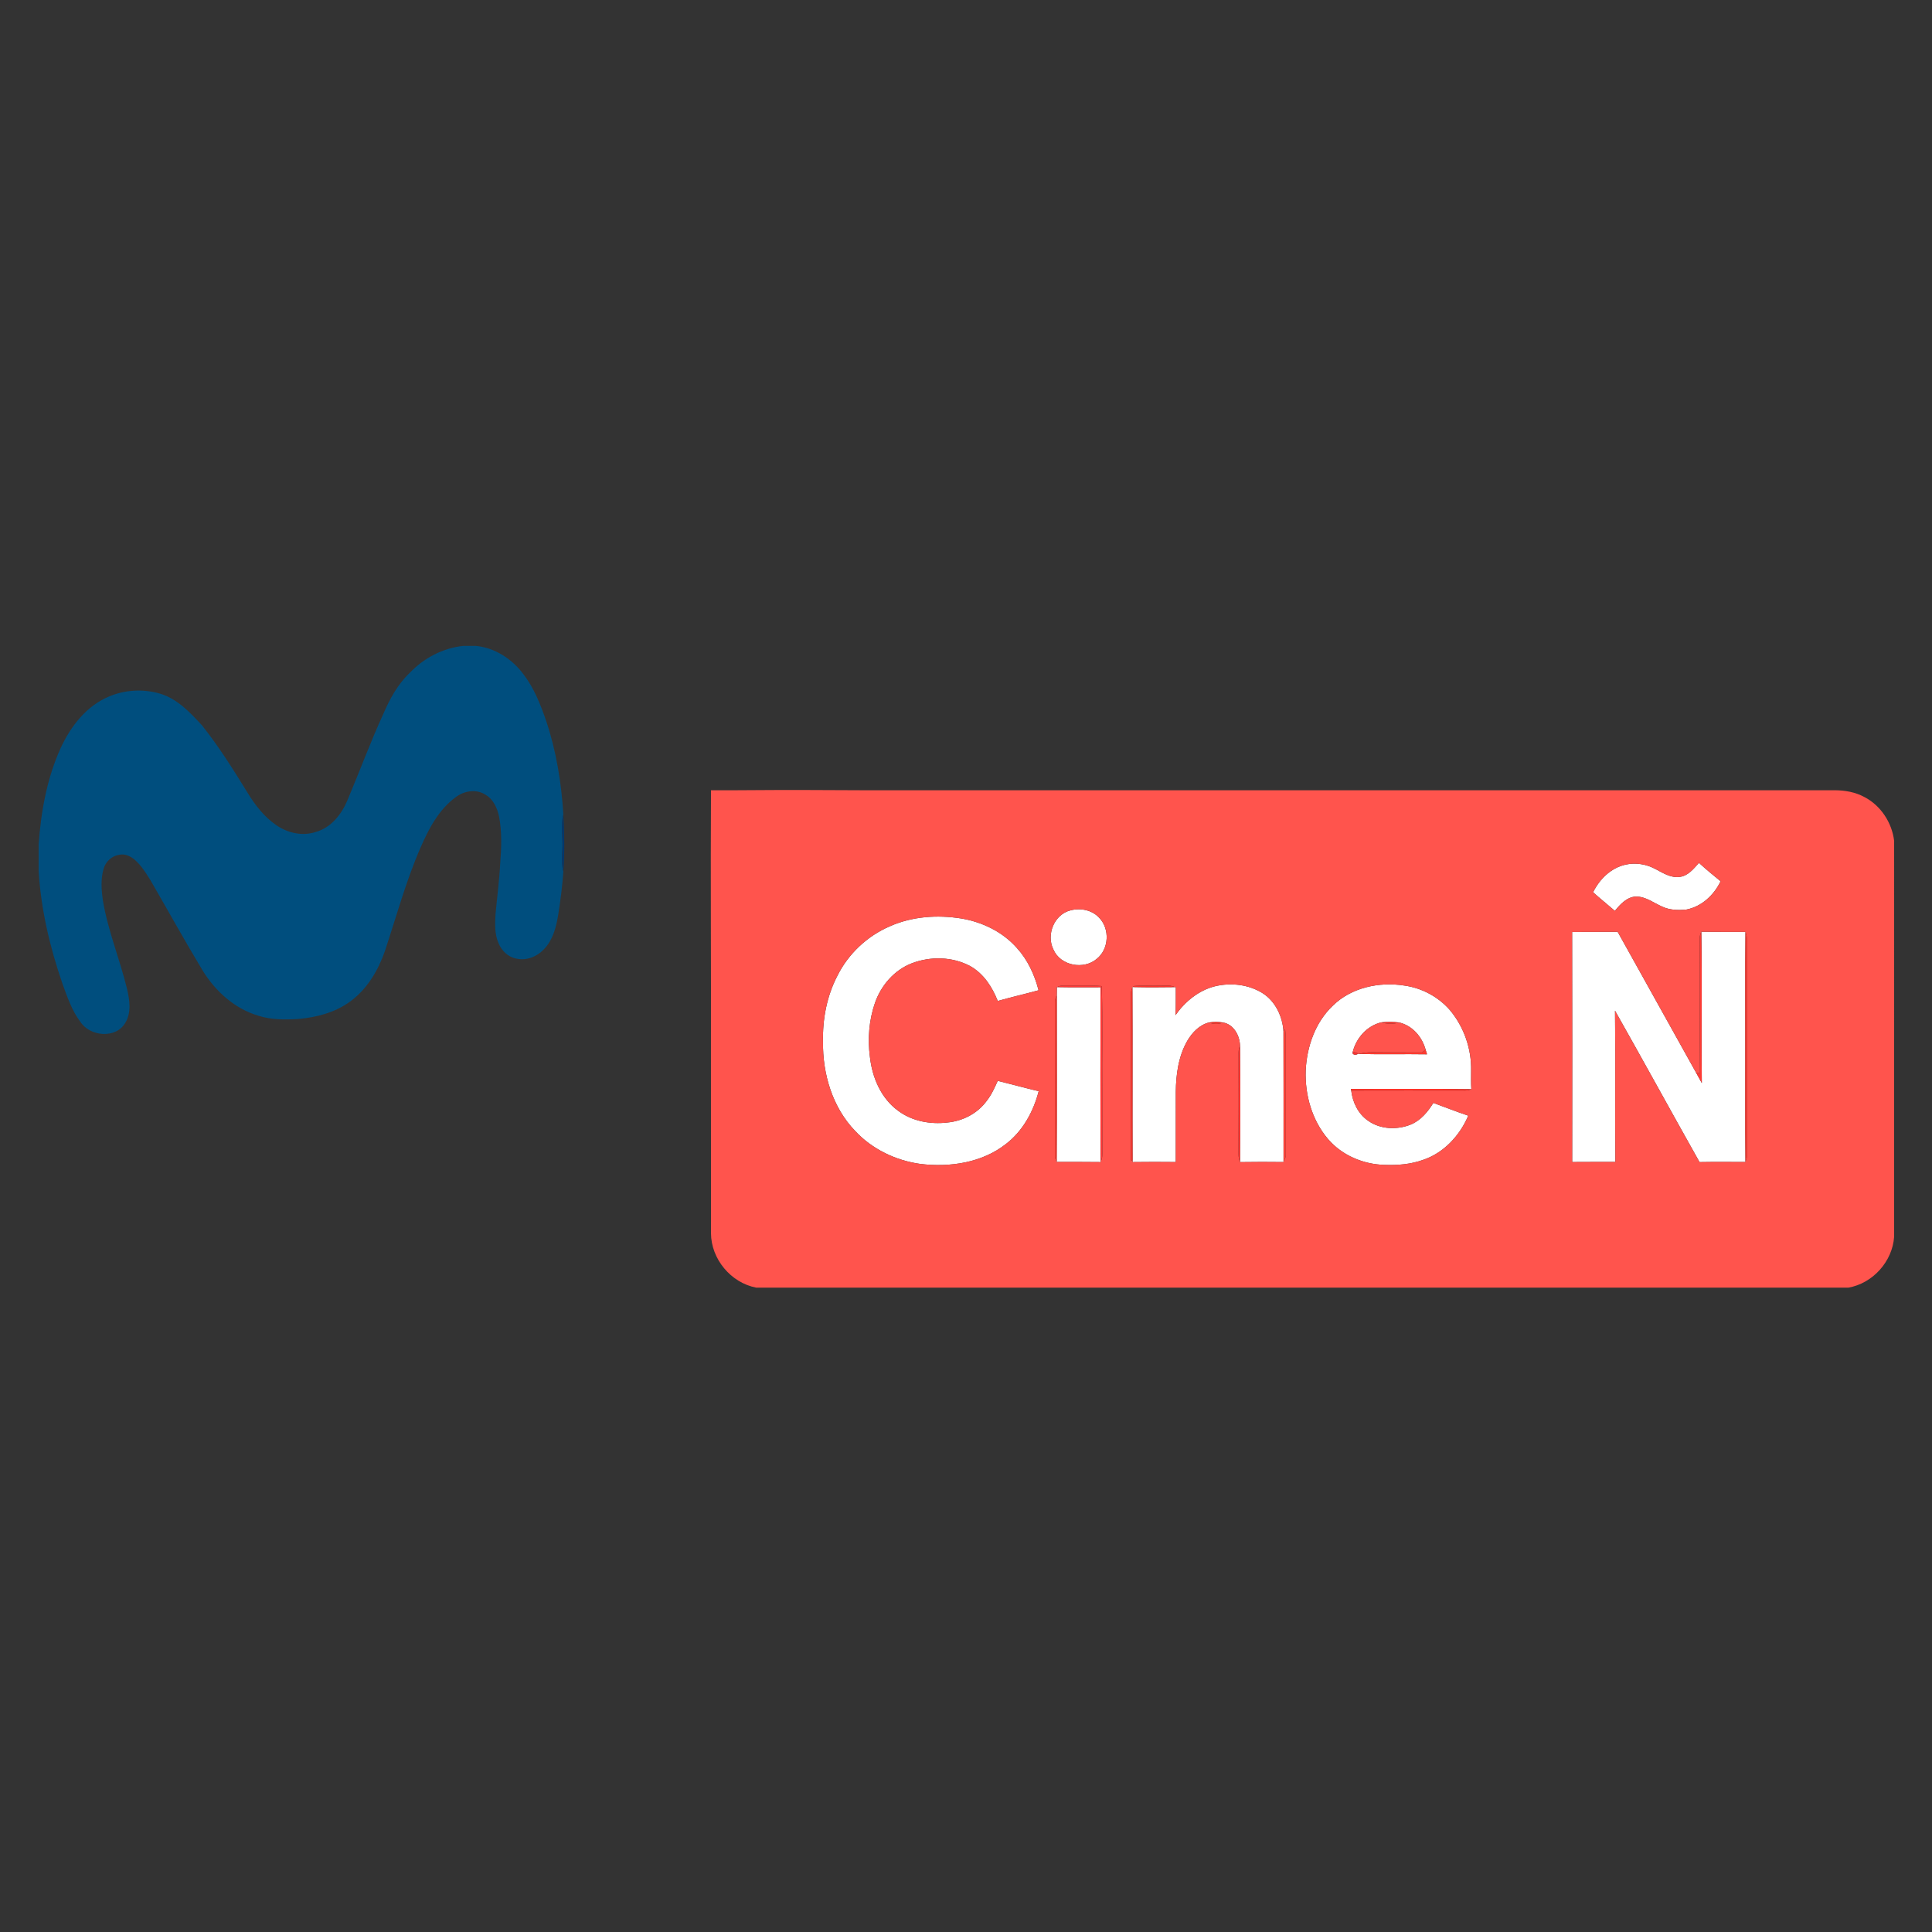 <?xml version="1.0" encoding="UTF-8" standalone="no"?>
<svg
   xmlns:dc="http://purl.org/dc/elements/1.1/"
   xmlns:cc="http://creativecommons.org/ns#"
   xmlns:rdf="http://www.w3.org/1999/02/22-rdf-syntax-ns#"
   xmlns:svg="http://www.w3.org/2000/svg"
   xmlns="http://www.w3.org/2000/svg"
   xmlns:sodipodi="http://sodipodi.sourceforge.net/DTD/sodipodi-0.dtd"
   xmlns:inkscape="http://www.inkscape.org/namespaces/inkscape"
   width="500mm"
   height="500mm"
   viewBox="0 0 1417.323 1417.323"
   version="1.1"
   id="svg67"
   sodipodi:docname="movistar_cine_espanol.svg"
   inkscape:version="0.92.4 (5da689c313, 2019-01-14)">
  <rect x="0" y="0" width="1417.323" height="1417.323" fill="#333333" stroke="none"/>
  <defs
     id="defs71" />
  <sodipodi:namedview
     pagecolor="#ffffff"
     bordercolor="#666666"
     borderopacity="1"
     objecttolerance="10"
     gridtolerance="10"
     guidetolerance="10"
     inkscape:pageopacity="0"
     inkscape:pageshadow="2"
     inkscape:window-width="1920"
     inkscape:window-height="1017"
     id="namedview69"
     showgrid="false"
     units="mm"
     inkscape:zoom="0.1741619"
     inkscape:cx="-163.64083"
     inkscape:cy="282"
     inkscape:window-x="-8"
     inkscape:window-y="-8"
     inkscape:window-maximized="1"
     inkscape:current-layer="svg67" />
  <g
     id="g116"
     transform="matrix(1.113,0,0,1.113,28.346,-632.858)">
    <g
       transform="translate(0,994.323)"
       id="#ffffffff">
      <path
         style="opacity:1;fill:#ffffff"
         inkscape:connector-curvature="0"
         id="path2"
         d="m 1081.44,152.29 c 5.66,-0.57 9.4,-5.33 12.91,-9.29 4.58,4.25 9.45,8.16 14.26,12.14 -4.33,9.08 -12.46,16.71 -22.54,18.65 -5.33,0.54 -10.93,0.4 -15.87,-1.89 -5.64,-2.48 -10.87,-6.67 -17.29,-6.69 -6.06,0.25 -10.42,5.07 -13.98,9.45 -4.76,-4.12 -9.67,-8.06 -14.35,-12.27 4.21,-8.62 11.78,-16.07 21.36,-18.19 6.72,-1.56 13.9,-0.31 19.93,2.99 4.83,2.51 9.85,5.8 15.57,5.1 z" />
      <path
         style="opacity:1;fill:#ffffff"
         inkscape:connector-curvature="0"
         id="path4"
         d="m 680.26,174.29 c 6.49,-1.69 14,-0.21 18.67,4.81 7.26,7.35 6.61,20.77 -1.53,27.2 -8.64,7.39 -23.96,4.51 -28.53,-6.16 -4.92,-9.75 0.53,-23.27 11.39,-25.85 z" />
      <path
         style="opacity:1;fill:#ffffff"
         inkscape:connector-curvature="0"
         id="path6"
         d="m 560.89,184.9 c 14.74,-6.62 31.47,-7.75 47.29,-5.21 13.87,2.33 27.28,8.81 36.64,19.48 7.13,7.8 11.61,17.67 14.26,27.82 -8.94,2.46 -17.99,4.52 -26.91,7.05 -3.64,-9.19 -9.3,-18.05 -18.14,-22.97 -11.78,-6.34 -26.34,-6.57 -38.7,-1.79 -11.42,4.48 -20.1,14.54 -24.08,26.01 -3.95,11.39 -4.92,23.74 -3.33,35.66 1.48,13.49 7.31,27.28 18.56,35.43 9.19,6.93 21.21,9.11 32.47,7.78 10.07,-0.93 19.92,-5.95 25.9,-14.22 3.17,-3.97 5.23,-8.65 7.31,-13.25 9.01,2.23 17.96,4.69 26.99,6.83 -3.47,13.42 -10.47,26.29 -21.63,34.82 -15.77,12.39 -36.96,15.47 -56.41,13.11 -16.16,-2.24 -31.73,-9.69 -42.89,-21.69 -14.96,-15.5 -21.54,-37.6 -21.23,-58.81 -0.36,-14.97 2.54,-30.24 9.51,-43.56 7.19,-14.42 19.6,-26.11 34.39,-32.49 z" />
      <path
         style="opacity:1;fill:#ffffff"
         inkscape:connector-curvature="0"
         id="path8"
         d="m 1010.76,188.55 c 10,-0.12 20.01,0.03 30.01,-0.09 17.27,30.9 34.4,61.89 51.67,92.79 1.29,2.28 2.55,4.59 3.8,6.91 -0.38,-33.24 0.26,-66.49 -0.33,-99.72 9.69,0.14 19.39,0.01 29.09,0.08 v 0.2 c -0.3,25.09 -0.05,50.18 -0.13,75.27 0.07,25.23 -0.15,50.45 0.11,75.68 l 0.02,0.51 c -10.1,0 -20.19,-0.13 -30.27,0.06 -18.67,-33.21 -36.97,-66.64 -55.71,-99.81 0.39,33.23 -0.07,66.47 0.23,99.71 -9.49,0.04 -18.97,-0.04 -28.45,0.06 0.04,-50.55 0.12,-101.1 -0.04,-151.65 z" />
      <path
         style="opacity:1;fill:#ffffff"
         inkscape:connector-curvature="0"
         id="path10"
         d="m 775.25,224.38 c 10.63,-2.6 22.53,-1.23 31.82,4.74 8.24,5.46 12.77,15.17 13.43,24.85 0.1,28.5 0.02,56.99 0.04,85.49 0,0.19 0,0.57 0,0.76 -9.56,-0.09 -19.12,-0.15 -28.67,0.03 0.21,-25.65 0.23,-51.3 -0.01,-76.94 -0.27,-6.61 -4.14,-13.77 -11.12,-15.06 -3.11,-0.5 -6.29,-0.51 -9.38,-0.02 -6.27,1.61 -11.07,6.62 -14.23,12.06 -5.88,10.15 -7.45,22.13 -7.61,33.69 -0.06,15.41 0.03,30.82 -0.03,46.23 -9.48,-0.09 -18.95,-0.12 -28.43,0.02 l -0.01,-1.06 c -0.16,-37.96 0.09,-75.91 -0.12,-113.86 l -0.02,-0.46 1.51,0.06 c 8.82,0.19 17.65,0.12 26.47,0.01 l 0.63,-0.02 c -0.08,6.17 0.13,12.34 -0.2,18.5 6.27,-8.92 15.22,-16.31 25.93,-19.02 z" />
      <path
         style="opacity:1;fill:#ffffff"
         inkscape:connector-curvature="0"
         id="path12"
         d="m 853.1,237.08 c 12.16,-11.91 30.43,-15.78 46.89,-13.22 11.55,1.54 22.47,7.35 30.15,16.13 9.29,11.06 14.35,25.58 14.03,40.02 0,4.05 -0.12,8.12 0.14,12.18 -26.43,-0.42 -52.88,-0.1 -79.32,-0.17 l 0.17,1.08 c 0.88,7.66 4.52,15.27 10.96,19.76 8.09,5.87 19.23,6.3 28.32,2.62 6.53,-2.72 11.23,-8.34 14.83,-14.24 7.7,2.76 15.28,5.83 23.04,8.4 -5.53,13 -15.99,24.45 -29.58,29.06 -8.2,3.01 -17.03,3.72 -25.7,3.37 -13.96,-0.35 -27.97,-6.28 -37.12,-16.97 -10.59,-12.37 -15.31,-29.03 -14.76,-45.13 0.71,-15.75 6.29,-31.89 17.95,-42.89 m 12.96,30.96 c -0.19,1.73 2.73,1.73 3.62,0.74 l 0.28,0.18 c 15.04,0.41 30.1,-0.02 45.15,0.23 -0.34,-1.06 -0.66,-2.12 -0.97,-3.17 -2.28,-8.35 -8.66,-15.71 -17.26,-17.78 -3.94,-0.5 -7.91,-0.47 -11.85,-0.12 -9.55,2.25 -16.79,10.52 -18.97,19.92 z" />
      <path
         style="opacity:1;fill:#ffffff"
         inkscape:connector-curvature="0"
         id="path14"
         d="m 671.14,224.91 h 0.2 c 9.52,0.21 19.05,0.05 28.58,0.09 -0.02,38.22 -0.19,76.45 0.09,114.67 l 0.01,0.56 c -9.67,-0.16 -19.34,-0.05 -29.01,-0.08 l 0.01,-0.44 c 0.23,-36.44 0.09,-72.89 0.07,-109.33 0.01,-1.83 0.04,-3.65 0.05,-5.47 z" />
    </g>
    <g
       transform="translate(0,994.323)"
       id="#004e7eff">
      <path
         style="opacity:1;fill:#004e7e"
         inkscape:connector-curvature="0"
         id="path17"
         d="m 279.83,0 h 8.34 c 12.51,1.21 23.75,8.56 31.21,18.47 7.11,9.16 11.39,20.07 15.13,30.93 6.68,19.92 10.06,40.82 11.34,61.75 -1.92,7.17 -0.3,14.57 -0.61,21.87 -0.2,5.25 -0.79,10.59 0.61,15.75 -0.7,9.77 -1.92,19.52 -3.5,29.19 -1.36,7.93 -3.59,16.24 -9.43,22.11 -4.48,4.81 -11.38,7.53 -17.91,6.08 -5.48,-0.92 -9.87,-5.22 -11.9,-10.25 -2.62,-5.96 -2.31,-12.61 -1.98,-18.96 1.03,-11.34 2.57,-22.65 3.12,-34.04 0.8,-10.13 1.15,-20.41 -0.78,-30.44 -1.18,-5.52 -3.72,-11.29 -8.8,-14.26 -6.04,-4.04 -14.33,-2.74 -19.86,1.6 -11.06,8.09 -17.65,20.67 -23.01,32.97 -9.67,22.13 -15.99,45.49 -23.56,68.38 -4.46,12.79 -11.72,25.1 -22.83,33.18 -9.92,7.35 -22.26,10.53 -34.39,11.6 -8.71,0.5 -17.64,0.57 -26.04,-2.12 C 129.33,239.26 116.53,227.69 108.11,214 96.25,194.34 85.16,174.23 73.65,154.38 c -3.03,-4.87 -6.12,-9.86 -10.54,-13.61 -2.74,-2.26 -6.39,-3.93 -10,-3.06 -4.92,0.67 -9.05,4.57 -10.32,9.32 -1.93,6.72 -1.43,13.85 -0.45,20.68 3.29,19.9 11.11,38.65 15.88,58.18 1.72,7.28 3.05,15.58 -0.98,22.36 -6.19,10.97 -23.55,9.34 -29.89,-0.67 -5.58,-7.44 -8.51,-16.37 -11.68,-25 C 7.43,198.66 1.54,173.78 0,148.47 V 130.86 C 1.54,109.17 5.47,87.31 14.49,67.39 21.07,53.1 31.47,39.55 46.39,33.38 57.04,28.81 69.35,28.25 80.42,31.6 c 11.26,3.52 19.53,12.42 27.3,20.83 11.05,13.9 20.51,28.97 29.81,44.07 5.02,8.32 11.14,16.22 19.23,21.76 7.49,5.13 17.3,7.35 26.06,4.33 10.05,-2.84 16.92,-11.71 20.78,-20.99 7.95,-18.82 14.99,-38.02 23.51,-56.59 4.27,-9.98 9.59,-19.79 17.57,-27.31 C 253.9,8 266.48,1.44 279.83,0 Z" />
    </g>
    <g
       transform="translate(0,994.323)"
       id="#ff544dff">
      <path
         style="opacity:1;fill:#ff544d"
         inkscape:connector-curvature="0"
         id="path20"
         d="m 443.16,95.18 c 20.27,0.06 40.55,-0.28 60.82,-0.19 50.34,0.34 100.68,0.1 151.02,0.17 176.34,-0.01 352.68,0.01 529.02,-0.01 6.65,0.05 13.41,1.24 19.31,4.44 10.84,5.59 18.22,16.87 19.67,28.92 V 389.4 c -1.07,16.32 -14.06,30.79 -30.17,33.6 H 472.98 c -16.71,-3.2 -29.75,-18.87 -29.82,-35.89 -0.06,-39.69 -0.01,-79.38 -0.03,-119.07 0.14,-57.62 -0.29,-115.24 0.03,-172.86 m 638.28,57.11 c -5.72,0.7 -10.74,-2.59 -15.57,-5.1 -6.03,-3.3 -13.21,-4.55 -19.93,-2.99 -9.58,2.12 -17.15,9.57 -21.36,18.19 4.68,4.21 9.59,8.15 14.35,12.27 3.56,-4.38 7.92,-9.2 13.98,-9.45 6.42,0.02 11.65,4.21 17.29,6.69 4.94,2.29 10.54,2.43 15.87,1.89 10.08,-1.94 18.21,-9.57 22.54,-18.65 -4.81,-3.98 -9.68,-7.89 -14.26,-12.14 -3.51,3.96 -7.25,8.72 -12.91,9.29 m -401.18,22 c -10.86,2.58 -16.31,16.1 -11.39,25.85 4.57,10.67 19.89,13.55 28.53,6.16 8.14,-6.43 8.79,-19.85 1.53,-27.2 -4.67,-5.02 -12.18,-6.5 -18.67,-4.81 M 560.89,184.9 c -14.79,6.38 -27.2,18.07 -34.39,32.49 -6.97,13.32 -9.87,28.59 -9.51,43.56 -0.31,21.21 6.27,43.31 21.23,58.81 11.16,12 26.73,19.45 42.89,21.69 19.45,2.36 40.64,-0.72 56.41,-13.11 11.16,-8.53 18.16,-21.4 21.63,-34.82 -9.03,-2.14 -17.98,-4.6 -26.99,-6.83 -2.08,4.6 -4.14,9.28 -7.31,13.25 -5.98,8.27 -15.83,13.29 -25.9,14.22 -11.26,1.33 -23.28,-0.85 -32.47,-7.78 -11.25,-8.15 -17.08,-21.94 -18.56,-35.43 -1.59,-11.92 -0.62,-24.27 3.33,-35.66 3.98,-11.47 12.66,-21.53 24.08,-26.01 12.36,-4.78 26.92,-4.55 38.7,1.79 8.84,4.92 14.5,13.78 18.14,22.97 8.92,-2.53 17.97,-4.59 26.91,-7.05 -2.65,-10.15 -7.13,-20.02 -14.26,-27.82 -9.36,-10.67 -22.77,-17.15 -36.64,-19.48 -15.82,-2.54 -32.55,-1.41 -47.29,5.21 m 449.87,3.65 c 0.16,50.55 0.08,101.1 0.04,151.65 9.48,-0.1 18.96,-0.02 28.45,-0.06 -0.3,-33.24 0.16,-66.48 -0.23,-99.71 18.74,33.17 37.04,66.6 55.71,99.81 10.08,-0.19 20.17,-0.06 30.27,-0.06 l -0.02,-0.51 c 0.71,-1.12 1.06,-2.34 1.03,-3.66 -0.04,-45.34 -0.03,-90.68 -0.01,-136.01 -0.1,-3.76 0.59,-7.74 -1,-11.28 v -0.2 c -9.7,-0.07 -19.4,0.06 -29.09,-0.08 -0.6,1.43 -1.16,2.91 -1.08,4.48 0.22,29.61 -0.07,59.22 0.2,88.83 -0.65,-0.13 -1.94,-0.38 -2.59,-0.5 -17.27,-30.9 -34.4,-61.89 -51.67,-92.79 -10,0.12 -20.01,-0.03 -30.01,0.09 m -339.42,36.36 h -0.2 c -0.01,1.82 -0.04,3.64 -0.05,5.47 -0.88,1.38 -1.22,3.01 -1.18,4.63 0.04,33.64 0.06,67.28 0.01,100.91 -0.07,1.38 0.3,2.65 1.1,3.79 l -0.01,0.44 c 9.67,0.03 19.34,-0.08 29.01,0.08 l -0.01,-0.56 c 0.92,-1.4 1.12,-3.07 1.1,-4.7 -0.03,-13.66 -0.05,-27.32 -0.03,-40.98 -0.24,-23.25 0.45,-46.52 -0.39,-69.76 -7.55,-0.61 -15.12,-0.21 -22.68,-0.37 -2.26,0.04 -4.68,-0.22 -6.67,1.05 m 49.88,-0.65 1.2,0.65 -1.51,-0.06 0.02,0.46 c -0.63,1.14 -0.95,2.36 -0.97,3.65 0.09,36.71 0.03,73.42 0.03,110.13 l 1.06,0.08 0.01,1.06 c 9.48,-0.14 18.95,-0.11 28.43,-0.02 0.06,-15.41 -0.03,-30.82 0.03,-46.23 0.16,-11.56 1.73,-23.54 7.61,-33.69 3.16,-5.44 7.96,-10.45 14.23,-12.06 2.98,1.23 6.38,1.24 9.38,0.02 6.98,1.29 10.85,8.45 11.12,15.06 -0.5,1.52 -0.98,3.07 -0.94,4.69 0.03,22.35 0.1,44.71 -0.03,67.07 -0.06,1.77 0.42,3.5 0.98,5.18 9.55,-0.18 19.11,-0.12 28.67,-0.03 0,-0.19 0,-0.57 0,-0.76 1.12,-1.22 1.54,-2.81 1.47,-4.43 -0.04,-23.36 -0.04,-46.72 -0.03,-70.08 0.04,-4.07 0.12,-8.16 -0.39,-12.22 l -1.09,1.24 c -0.66,-9.68 -5.19,-19.39 -13.43,-24.85 -9.29,-5.97 -21.19,-7.34 -31.82,-4.74 -10.71,2.71 -19.66,10.1 -25.93,19.02 0.33,-6.16 0.12,-12.33 0.2,-18.5 l -0.63,0.02 c -2.75,-1.44 -5.92,-0.88 -8.88,-0.93 -6.27,0.2 -12.55,-0.31 -18.79,0.27 m 131.88,12.82 c -11.66,11 -17.24,27.14 -17.95,42.89 -0.55,16.1 4.17,32.76 14.76,45.13 9.15,10.69 23.16,16.62 37.12,16.97 8.67,0.35 17.5,-0.36 25.7,-3.37 13.59,-4.61 24.05,-16.06 29.58,-29.06 -7.76,-2.57 -15.34,-5.64 -23.04,-8.4 -3.6,5.9 -8.3,11.52 -14.83,14.24 -9.09,3.68 -20.23,3.25 -28.32,-2.62 -6.44,-4.49 -10.08,-12.1 -10.96,-19.76 24.95,-0.06 49.91,-0.06 74.87,-0.01 1.47,0.04 2.91,-0.35 4.28,-0.9 -0.26,-4.06 -0.14,-8.13 -0.14,-12.18 0.32,-14.44 -4.74,-28.96 -14.03,-40.02 -7.68,-8.78 -18.6,-14.59 -30.15,-16.13 -16.46,-2.56 -34.73,1.31 -46.89,13.22 z" />
      <path
         style="opacity:1;fill:#ff544d"
         inkscape:connector-curvature="0"
         id="path22"
         d="m 866.06,268.04 c 2.18,-9.4 9.42,-17.67 18.97,-19.92 3.86,1.22 7.95,1.2 11.85,0.12 8.6,2.07 14.98,9.43 17.26,17.78 -0.75,0.64 -1.49,1.29 -2.22,1.94 -10.96,-0.01 -21.93,0.05 -32.89,-0.12 -3.07,-0.07 -6.1,0.4 -9.07,1.12 l -0.28,-0.18 c -1.02,-0.77 -2.39,-1.2 -3.62,-0.74 z" />
    </g>
    <g
       transform="translate(0,994.323)"
       id="#02386dff">
      <path
         style="opacity:1;fill:#02386d"
         inkscape:connector-curvature="0"
         id="path25"
         d="m 345.24,133.02 c 0.31,-7.3 -1.31,-14.7 0.61,-21.87 0.68,12.53 0.91,25.09 0,37.62 -1.4,-5.16 -0.81,-10.5 -0.61,-15.75 z" />
    </g>
    <g
       transform="translate(0,994.323)"
       id="#fe3c36ff">
      <path
         style="opacity:1;fill:#fe3c36"
         inkscape:connector-curvature="0"
         id="path28"
         d="m 1094.83,192.92 c -0.08,-1.57 0.48,-3.05 1.08,-4.48 0.59,33.23 -0.05,66.48 0.33,99.72 -1.25,-2.32 -2.51,-4.63 -3.8,-6.91 0.65,0.12 1.94,0.37 2.59,0.5 -0.27,-29.61 0.02,-59.22 -0.2,-88.83 z" />
    </g>
    <g
       transform="translate(0,994.323)"
       id="#ff3b32ff">
      <path
         style="opacity:1;fill:#ff3b32"
         inkscape:connector-curvature="0"
         id="path31"
         d="m 1125,188.72 c 1.59,3.54 0.9,7.52 1,11.28 -0.02,45.33 -0.03,90.67 0.01,136.01 0.03,1.32 -0.32,2.54 -1.03,3.66 -0.26,-25.23 -0.04,-50.45 -0.11,-75.68 0.08,-25.09 -0.17,-50.18 0.13,-75.27 z" />
    </g>
    <g
       transform="translate(0,994.323)"
       id="#ff3937ff">
      <path
         style="opacity:1;fill:#ff3937"
         inkscape:connector-curvature="0"
         id="path34"
         d="m 671.34,224.91 c 1.99,-1.27 4.41,-1.01 6.67,-1.05 7.56,0.16 15.13,-0.24 22.68,0.37 0.84,23.24 0.15,46.51 0.39,69.76 -0.02,13.66 0,27.32 0.03,40.98 0.02,1.63 -0.18,3.3 -1.1,4.7 -0.28,-38.22 -0.11,-76.45 -0.09,-114.67 -9.53,-0.04 -19.06,0.12 -28.58,-0.09 z" />
    </g>
    <g
       transform="translate(0,994.323)"
       id="#fd342dff">
      <path
         style="opacity:1;fill:#fd342d"
         inkscape:connector-curvature="0"
         id="path37"
         d="m 721.22,224.26 c 6.24,-0.58 12.52,-0.07 18.79,-0.27 2.96,0.05 6.13,-0.51 8.88,0.93 -8.82,0.11 -17.65,0.18 -26.47,-0.01 z" />
    </g>
    <g
       transform="translate(0,994.323)"
       id="#fe352dff">
      <path
         style="opacity:1;fill:#fe352d"
         inkscape:connector-curvature="0"
         id="path40"
         d="m 719.96,228.96 c 0.02,-1.29 0.34,-2.51 0.97,-3.65 0.21,37.95 -0.04,75.9 0.12,113.86 l -1.06,-0.08 c 0,-36.71 0.06,-73.42 -0.03,-110.13 z" />
    </g>
    <g
       transform="translate(0,994.323)"
       id="#fe3c33ff">
      <path
         style="opacity:1;fill:#fe3c33"
         inkscape:connector-curvature="0"
         id="path43"
         d="m 669.91,235.01 c -0.04,-1.62 0.3,-3.25 1.18,-4.63 0.02,36.44 0.16,72.89 -0.07,109.33 -0.8,-1.14 -1.17,-2.41 -1.1,-3.79 0.05,-33.63 0.03,-67.27 -0.01,-100.91 z" />
    </g>
    <g
       transform="translate(0,994.323)"
       id="#fa3a2fff">
      <path
         style="opacity:1;fill:#fa3a2f"
         inkscape:connector-curvature="0"
         id="path46"
         d="m 771.36,248.23 c 3.09,-0.49 6.27,-0.48 9.38,0.02 -3,1.22 -6.4,1.21 -9.38,-0.02 z" />
    </g>
    <g
       transform="translate(0,994.323)"
       id="#fe3a33ff">
      <path
         style="opacity:1;fill:#fe3a33"
         inkscape:connector-curvature="0"
         id="path49"
         d="m 885.03,248.12 c 3.94,-0.35 7.91,-0.38 11.85,0.12 -3.9,1.08 -7.99,1.1 -11.85,-0.12 z" />
    </g>
    <g
       transform="translate(0,994.323)"
       id="#ff433aff">
      <path
         style="opacity:1;fill:#ff433a"
         inkscape:connector-curvature="0"
         id="path52"
         d="m 820.5,253.97 1.09,-1.24 c 0.51,4.06 0.43,8.15 0.39,12.22 -0.01,23.36 -0.01,46.72 0.03,70.08 0.07,1.62 -0.35,3.21 -1.47,4.43 -0.02,-28.5 0.06,-56.99 -0.04,-85.49 z" />
    </g>
    <g
       transform="translate(0,994.323)"
       id="#ff332eff">
      <path
         style="opacity:1;fill:#ff332e"
         inkscape:connector-curvature="0"
         id="path55"
         d="m 790.92,268 c -0.04,-1.62 0.44,-3.17 0.94,-4.69 0.24,25.64 0.22,51.29 0.01,76.94 -0.56,-1.68 -1.04,-3.41 -0.98,-5.18 0.13,-22.36 0.06,-44.72 0.03,-67.07 z" />
    </g>
    <g
       transform="translate(0,994.323)"
       id="#fc3c31ff">
      <path
         style="opacity:1;fill:#fc3c31"
         inkscape:connector-curvature="0"
         id="path58"
         d="m 911.92,267.96 c 0.73,-0.65 1.47,-1.3 2.22,-1.94 0.31,1.05 0.63,2.11 0.97,3.17 -15.05,-0.25 -30.11,0.18 -45.15,-0.23 2.97,-0.72 6,-1.19 9.07,-1.12 10.96,0.17 21.93,0.11 32.89,0.12 z" />
    </g>
    <g
       transform="translate(0,994.323)"
       id="#fa3331ff">
      <path
         style="opacity:1;fill:#fa3331"
         inkscape:connector-curvature="0"
         id="path61"
         d="m 866.06,268.04 c 1.23,-0.46 2.6,-0.03 3.62,0.74 -0.89,0.99 -3.81,0.99 -3.62,-0.74 z" />
    </g>
    <g
       transform="translate(0,994.323)"
       id="#ff352bff">
      <path
         style="opacity:1;fill:#ff352b"
         inkscape:connector-curvature="0"
         id="path64"
         d="m 864.99,292.02 c 26.44,0.07 52.89,-0.25 79.32,0.17 -1.37,0.55 -2.81,0.94 -4.28,0.9 -24.96,-0.05 -49.92,-0.05 -74.87,0.01 z" />
    </g>
  </g>
</svg>
